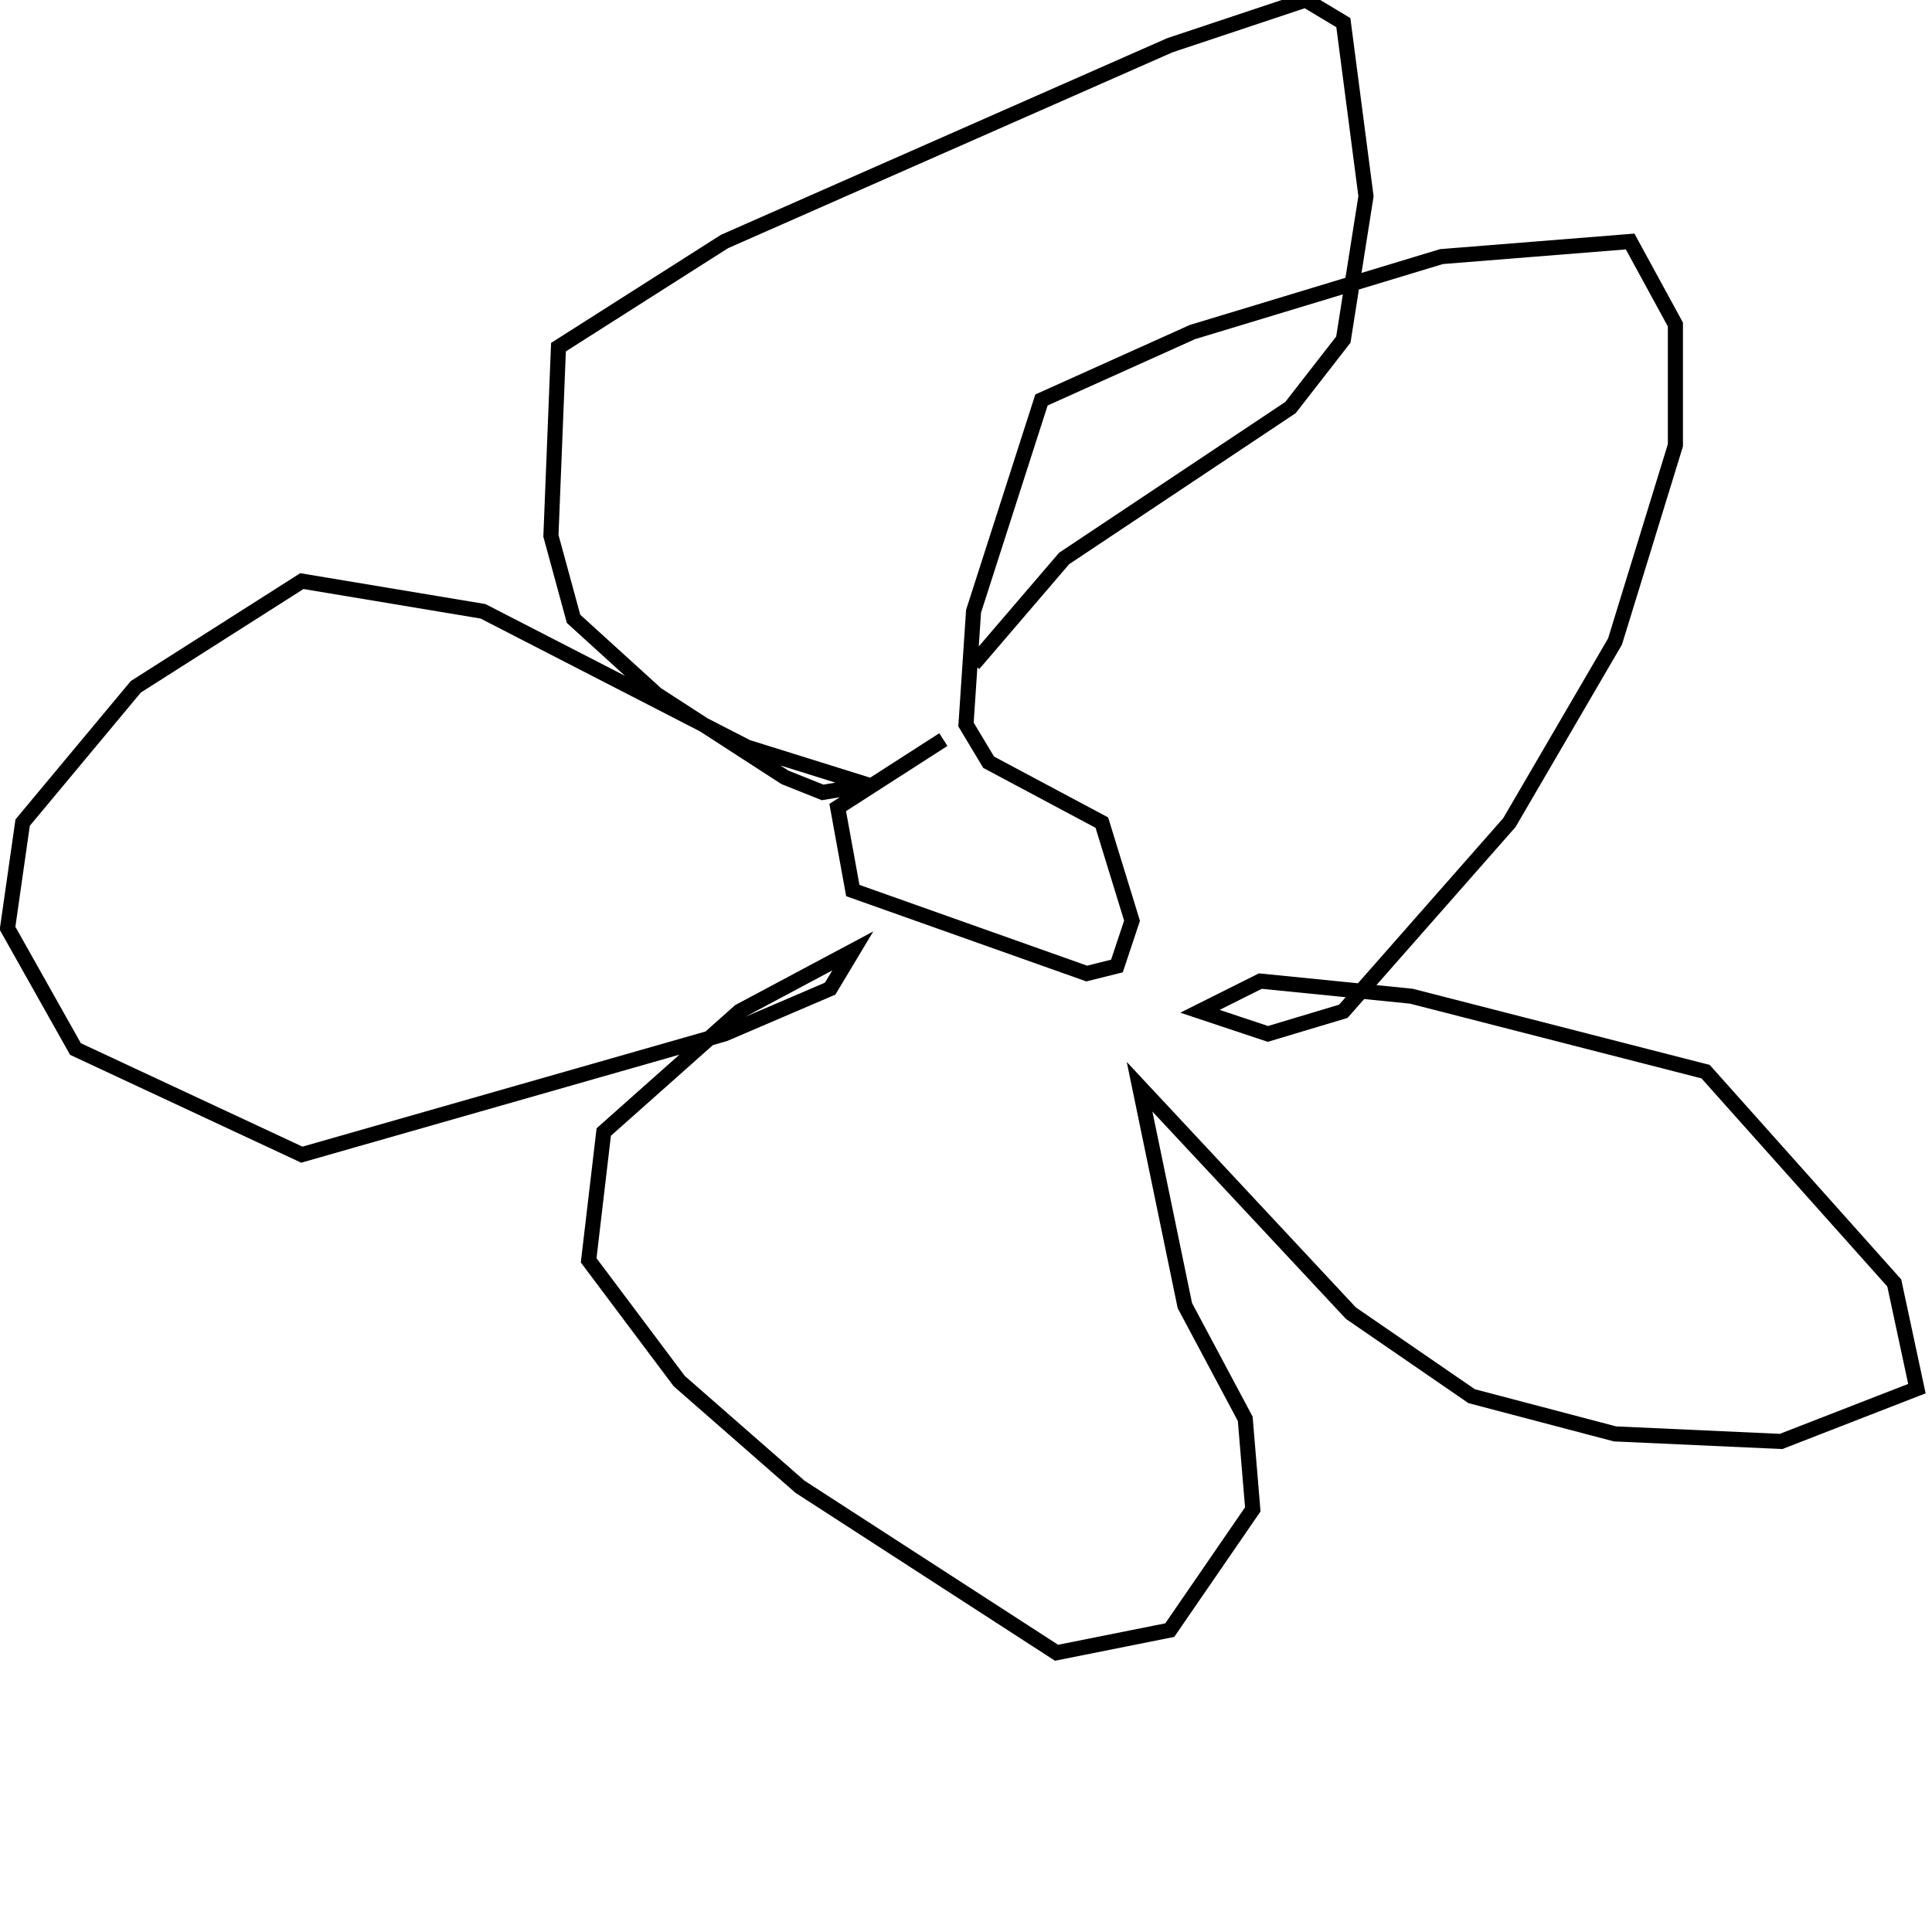 <?xml version="1.0" encoding="utf-8" ?>
<svg baseProfile="full" height="256" version="1.1" width="256" xmlns="http://www.w3.org/2000/svg" xmlns:ev="http://www.w3.org/2001/xml-events" xmlns:xlink="http://www.w3.org/1999/xlink"><defs /><polyline fill="none" points="125,98 111,107 113,118 144,129 148,128 150,122 146,109 131,101 128,96 129,81 138,53 158,44 191,34 216,32 222,43 222,59 214,85 200,109 178,134 168,137 159,134 167,130 187,132 226,142 251,170 254,184 236,191 214,190 195,185 179,174 151,144 157,173 165,188 166,200 155,216 140,219 106,197 90,183 78,167 80,150 98,134 113,126 110,131 96,137 40,153 10,139 1,123 3,109 18,91 40,77 64,81 99,99 115,104 109,105 104,103 87,92 76,82 73,71 74,46 96,32 155,6 173,0 178,3 181,26 178,45 171,54 141,74 129,88" stroke="rgb(0%,0%,0%)" stroke-width="2" /></svg>